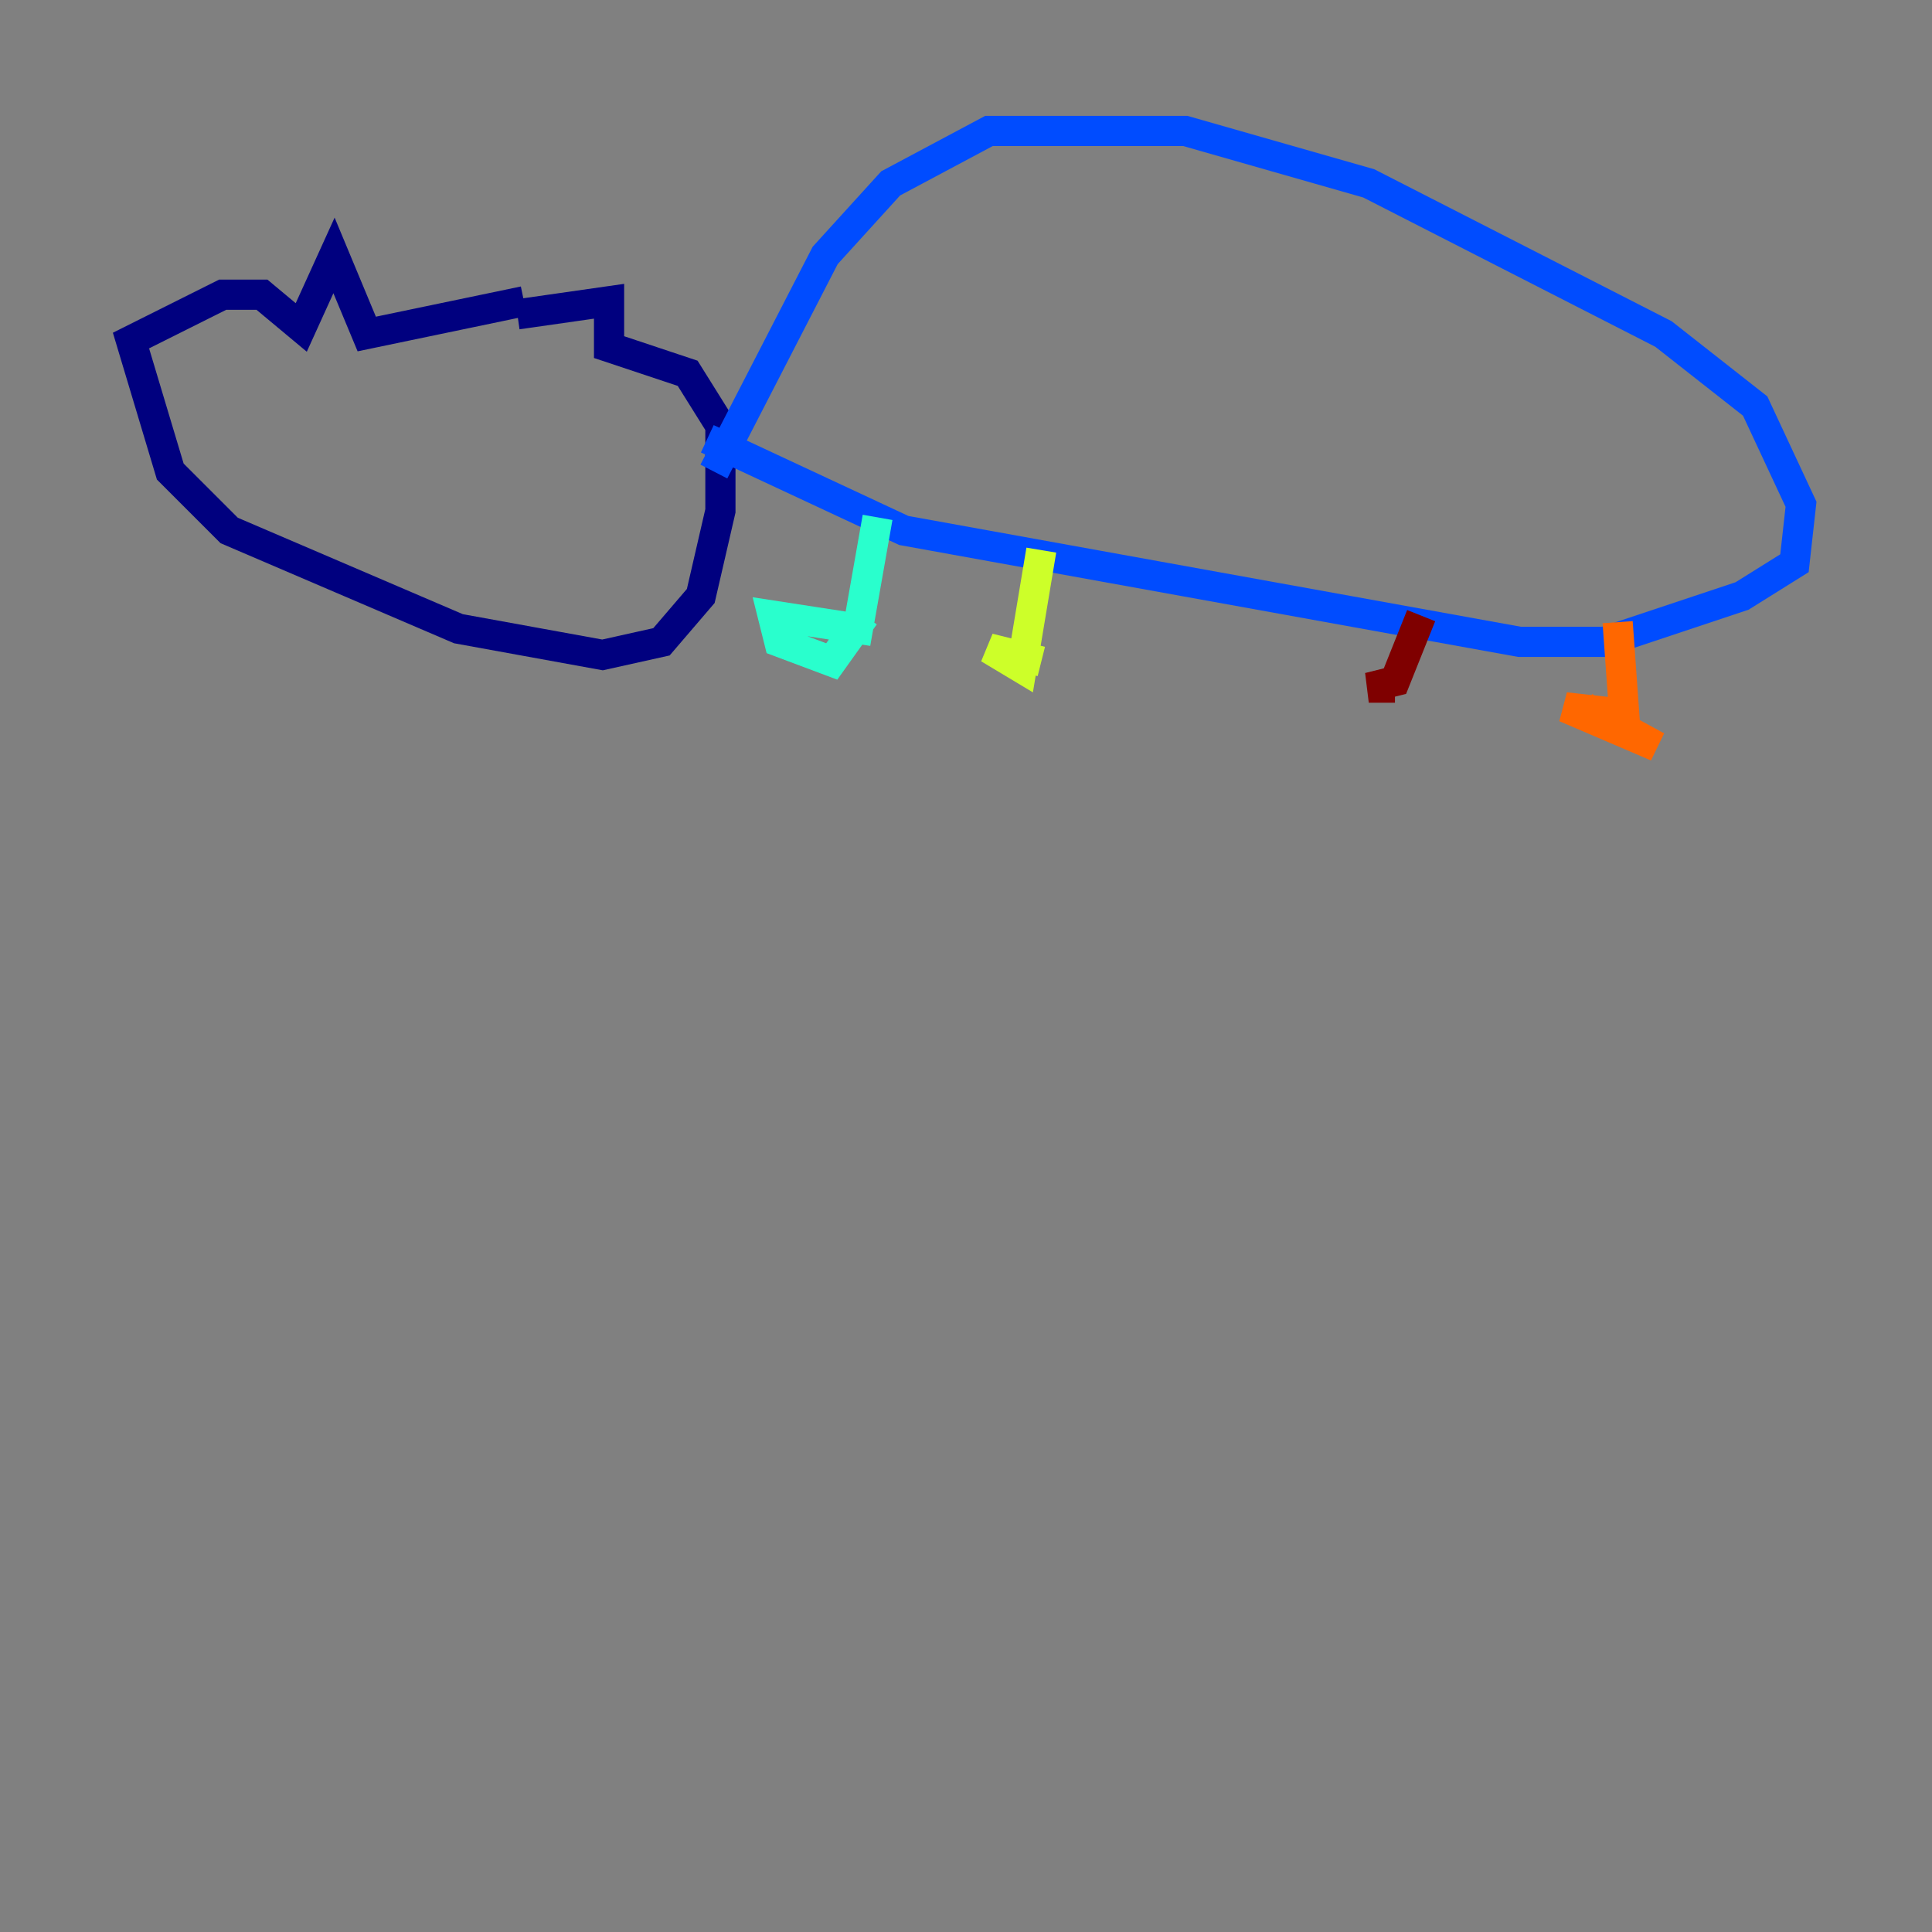 <?xml version="1.0" encoding="utf-8" ?>
<svg baseProfile="tiny" height="128" version="1.2" viewBox="0,0,128,128" width="128" xmlns="http://www.w3.org/2000/svg" xmlns:ev="http://www.w3.org/2001/xml-events" xmlns:xlink="http://www.w3.org/1999/xlink"><rect x="0" y="0" width="128" height="128" fill="#808080" stroke="none"/><defs /><polyline fill="none" points="34.278,20.827 40.352,19.959 40.352,22.997 45.559,24.732 47.729,28.203 47.729,33.844 46.427,39.485 43.824,42.522 39.919,43.39 30.373,41.654 15.186,35.146 11.281,31.241 8.678,22.563 14.752,19.525 17.356,19.525 19.959,21.695 22.129,16.922 24.298,22.129 34.712,19.959" stroke="#00007f" stroke-width="2" /><polyline fill="none" points="47.295,31.241 54.671,16.922 59.01,12.149 65.519,8.678 78.536,8.678 90.685,12.149 110.21,22.129 116.285,26.902 119.322,33.41 118.888,37.315 115.417,39.485 106.305,42.522 100.664,42.522 59.878,35.146 46.861,29.071" stroke="#004cff" stroke-width="2" /><polyline fill="none" points="58.142,34.278 56.841,41.654 51.2,40.786 51.634,42.522 55.105,43.824 57.275,40.786" stroke="#29ffcd" stroke-width="2" /><polyline fill="none" points="68.99,36.447 67.688,44.258 65.519,42.956 68.99,43.824" stroke="#cdff29" stroke-width="2" /><polyline fill="none" points="107.173,41.22 107.607,47.295 103.702,46.861 109.776,49.464 105.003,46.861" stroke="#ff6700" stroke-width="2" /><polyline fill="none" points="94.156,40.786 92.42,45.125 90.685,45.559 92.42,45.559" stroke="#7f0000" stroke-width="2" /></svg>